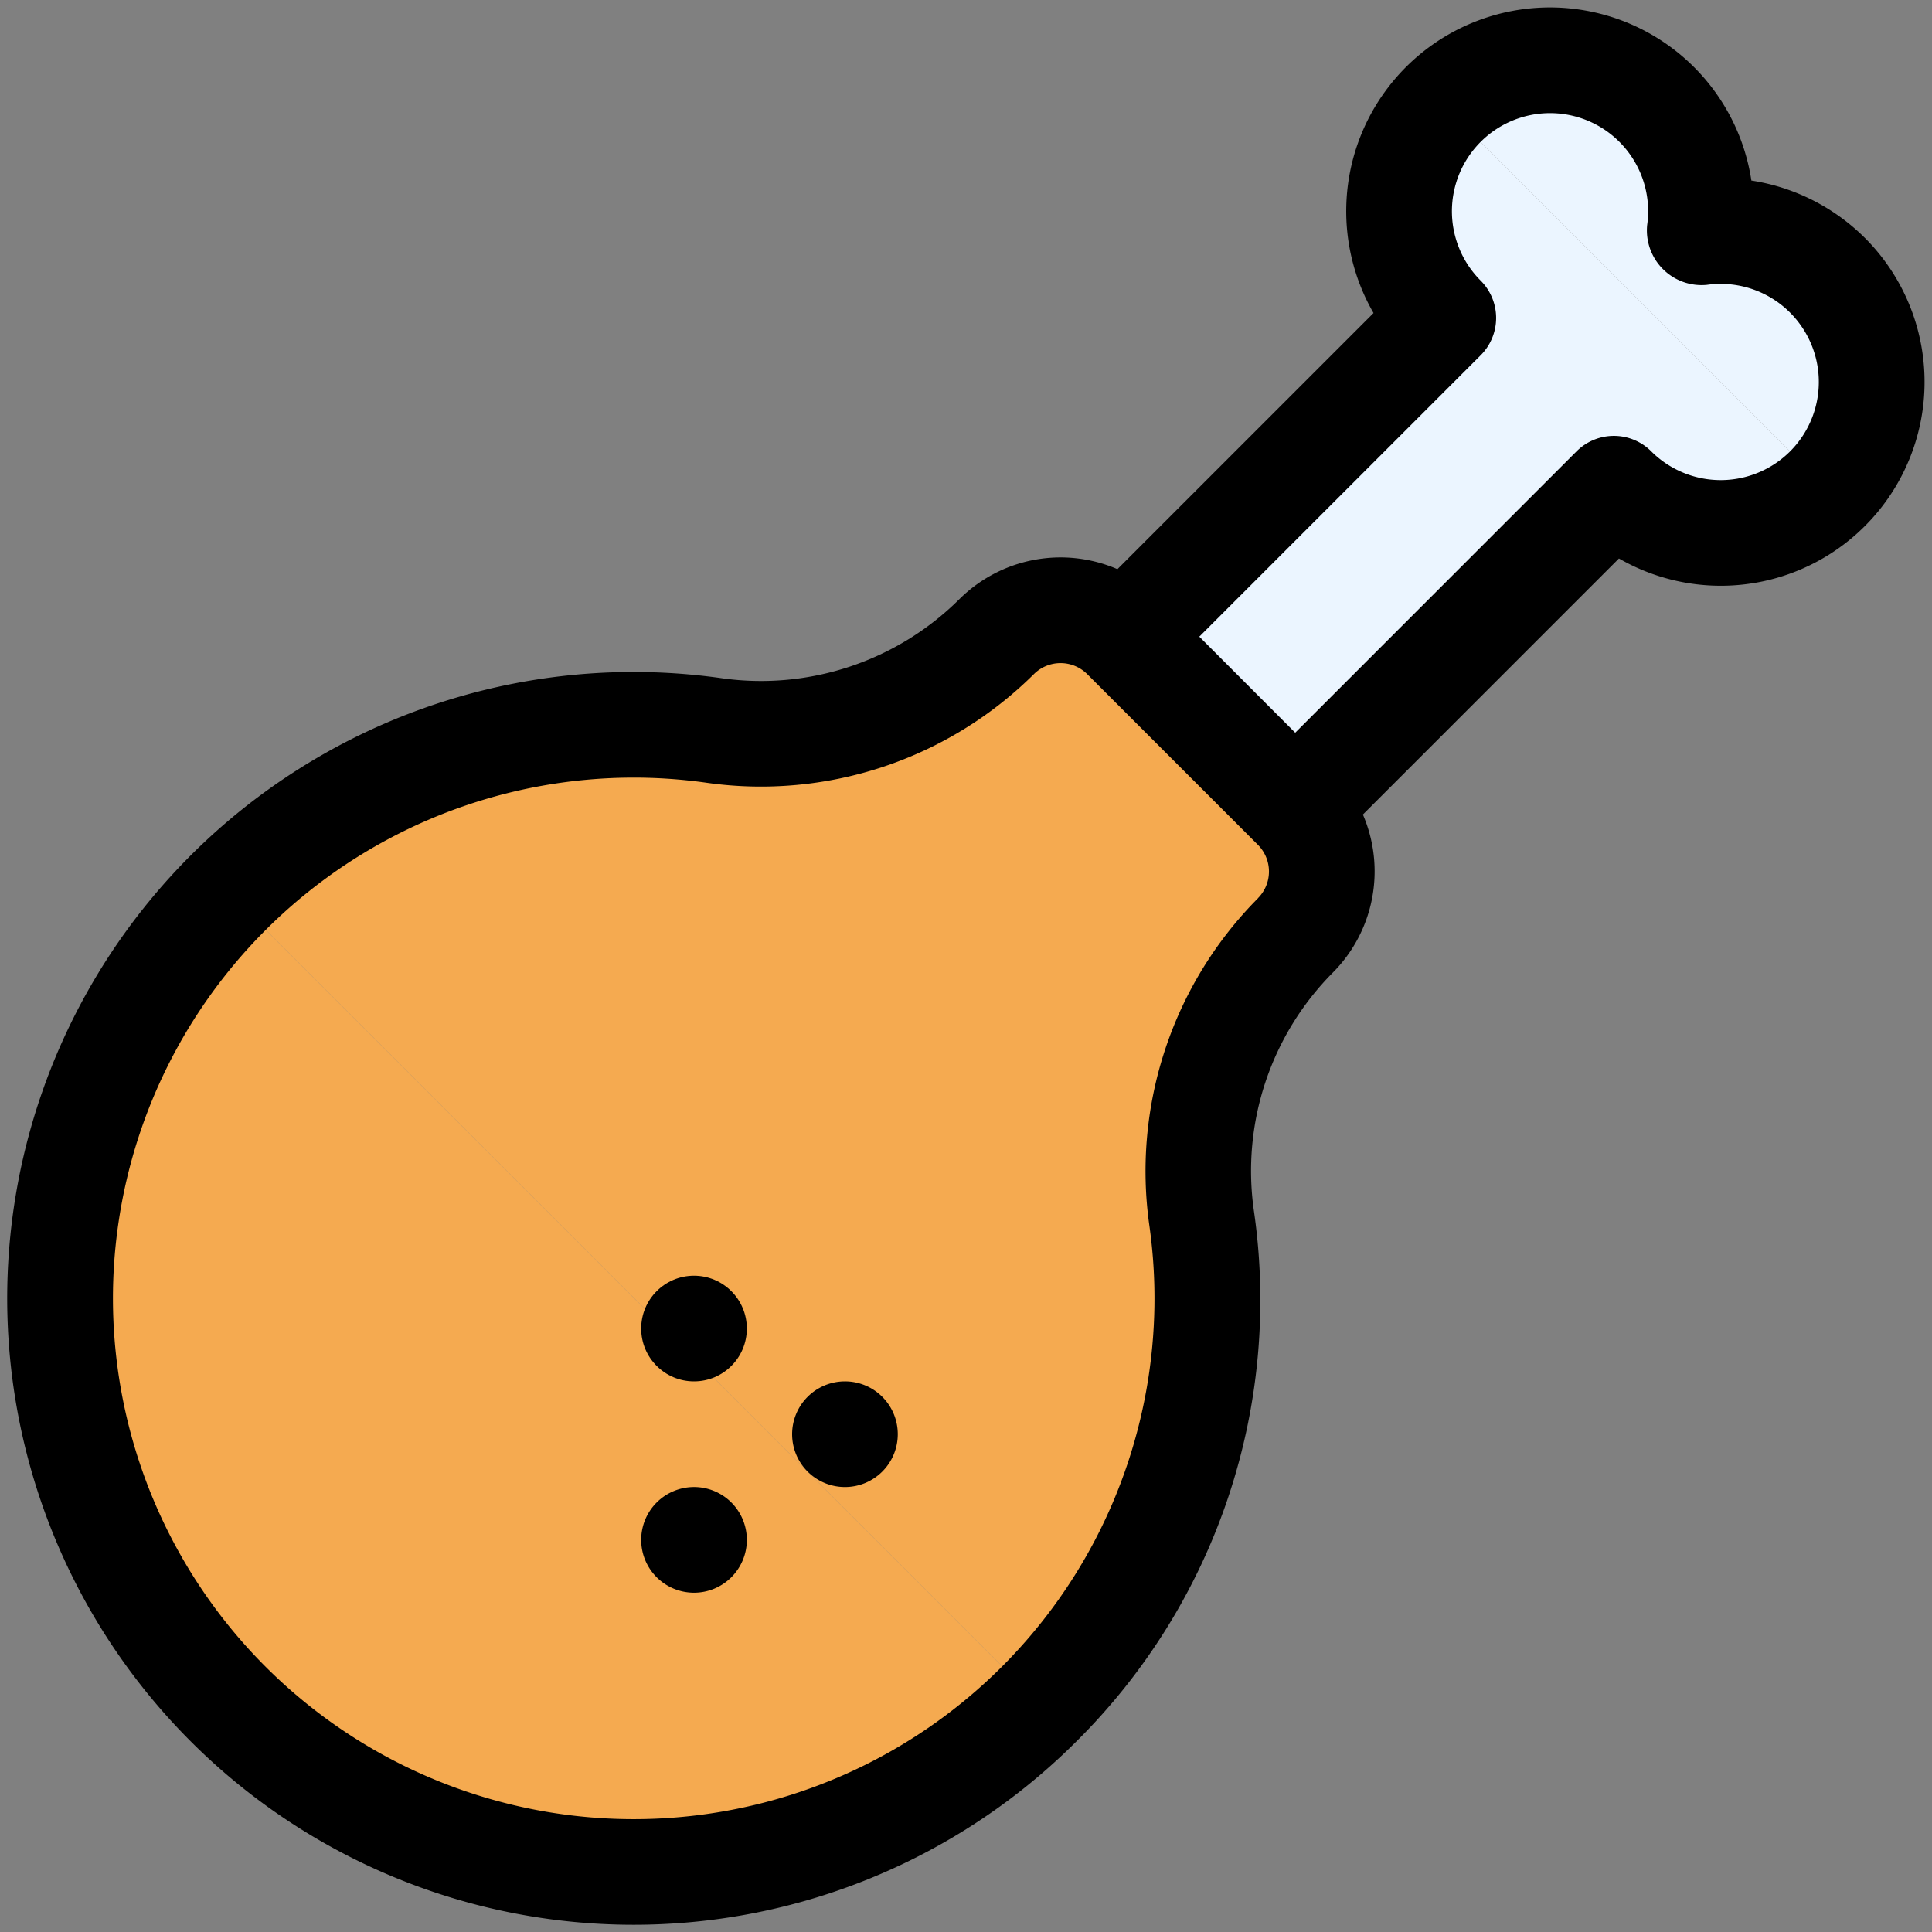 <svg id="Filled_Expand" height="512" viewBox="0 0 64 64" width="512" xmlns="http://www.w3.org/2000/svg" data-name="Filled Expand"><rect x="0" y="0" width="64" height="64" fill="#808080" stroke="none"/><path d="m47.808 3.464a5 5 0 0 1 8.485 4.243 5 5 0 0 1 4.243 8.485" fill="#ebf5ff"/><path d="m60.536 16.192a5 5 0 0 1 -7.072 0l-19.091 19.092-5.657-5.657 19.092-19.091a5 5 0 0 1 0-7.072" fill="#ebf5ff"/><path d="m34.435 56.435a19 19 0 0 1 -26.87-26.87" fill="#f5aa50"/><path d="m7.565 29.565a18.972 18.972 0 0 1 16.114-5.376 11.019 11.019 0 0 0 9.342-3.109 3 3 0 0 1 4.242 0l5.657 5.657a3 3 0 0 1 0 4.242 11.019 11.019 0 0 0 -3.109 9.342 18.972 18.972 0 0 1 -5.376 16.114" fill="#f5aa50"/><path d="m61.776 7.881a6.78 6.78 0 0 0 -3.759-1.9 6.749 6.749 0 1 0 -12.517 4.389l-8.484 8.484a4.755 4.755 0 0 0 -5.242 1 9.315 9.315 0 0 1 -7.859 2.614 20.75 20.75 0 1 0 11.747 35.214 20.591 20.591 0 0 0 5.871-17.6 9.317 9.317 0 0 1 2.615-7.859 4.754 4.754 0 0 0 1-5.24l8.482-8.483a6.75 6.75 0 0 0 8.146-10.62zm-20.1 21.871a12.833 12.833 0 0 0 -3.605 10.824 17.251 17.251 0 1 1 -14.648-14.644 12.834 12.834 0 0 0 10.825-3.6 1.251 1.251 0 0 1 1.768 0l5.657 5.657a1.252 1.252 0 0 1 0 1.763zm17.624-14.8a3.254 3.254 0 0 1 -4.6 0 1.749 1.749 0 0 0 -2.475 0l-9.319 9.32-3.177-3.182 9.319-9.32a1.749 1.749 0 0 0 0-2.475 3.25 3.25 0 1 1 5.516-1.838 1.812 1.812 0 0 0 1.979 1.979 3.251 3.251 0 0 1 2.757 5.516z"/><path d="m22.99 49.26a1.75 1.75 0 1 0 1.75 1.75 1.749 1.749 0 0 0 -1.75-1.75z"/><circle cx="22.99" cy="44.01" r="1.75"/><path d="m27.99 45.76a1.75 1.75 0 1 0 1.75 1.75 1.749 1.749 0 0 0 -1.75-1.75z"/></svg>